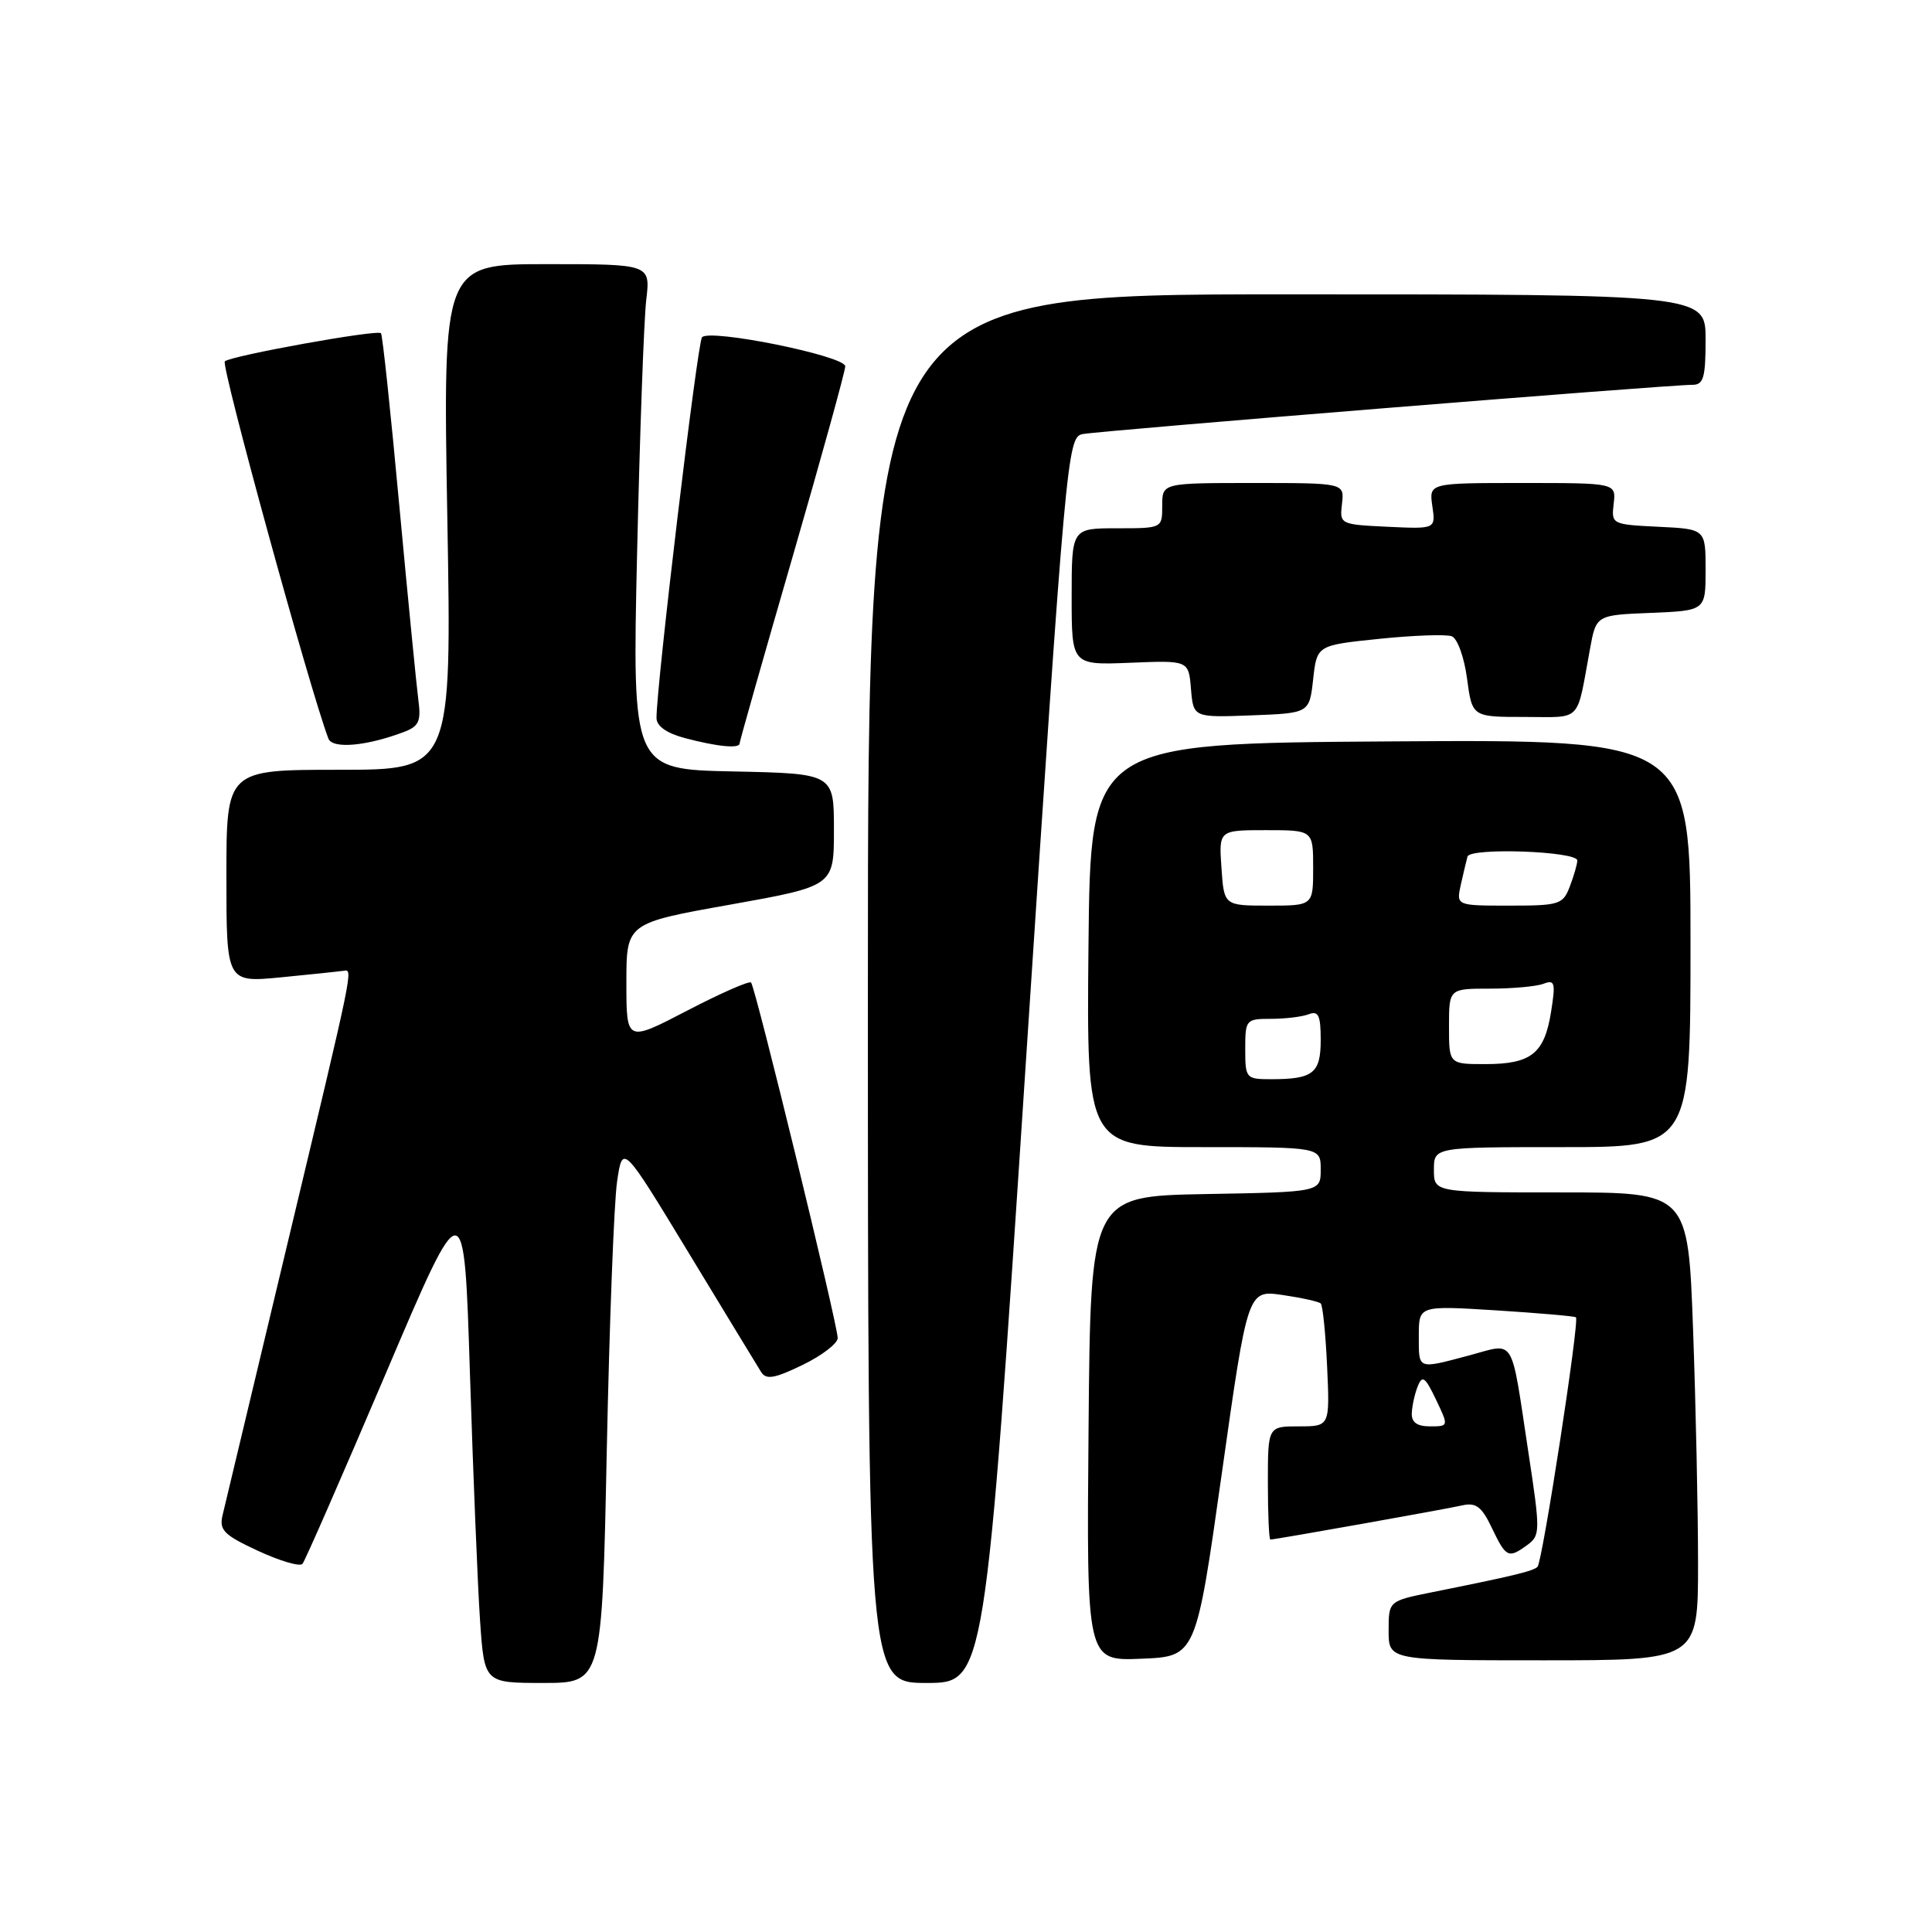 <?xml version="1.0" encoding="UTF-8" standalone="no"?>
<!DOCTYPE svg PUBLIC "-//W3C//DTD SVG 1.1//EN" "http://www.w3.org/Graphics/SVG/1.1/DTD/svg11.dtd" >
<svg xmlns="http://www.w3.org/2000/svg" xmlns:xlink="http://www.w3.org/1999/xlink" version="1.1" viewBox="0 0 256 256">
 <g >
 <path fill="currentColor"
d=" M 80.40 192.25 C 80.75 175.34 81.36 159.27 81.77 156.54 C 82.50 151.58 82.50 151.58 91.27 166.04 C 96.09 173.99 100.41 181.09 100.86 181.81 C 101.52 182.85 102.64 182.66 106.35 180.86 C 108.91 179.62 111.00 178.01 111.00 177.30 C 111.00 175.53 100.09 130.76 99.52 130.19 C 99.28 129.94 95.46 131.62 91.04 133.92 C 83.00 138.10 83.00 138.10 83.00 130.21 C 83.00 122.32 83.00 122.32 96.75 119.87 C 110.50 117.41 110.50 117.41 110.50 109.96 C 110.50 102.50 110.50 102.50 97.14 102.22 C 83.77 101.94 83.77 101.94 84.42 73.22 C 84.78 57.42 85.32 42.36 85.63 39.75 C 86.19 35.00 86.19 35.00 72.44 35.00 C 58.69 35.00 58.69 35.00 59.27 68.50 C 59.86 102.00 59.86 102.00 44.93 102.00 C 30.00 102.00 30.00 102.00 30.00 116.10 C 30.00 130.20 30.00 130.20 37.25 129.50 C 41.24 129.11 44.95 128.72 45.50 128.64 C 46.81 128.46 47.02 127.43 37.92 165.50 C 33.58 183.65 29.78 199.53 29.49 200.78 C 29.02 202.75 29.67 203.40 34.20 205.50 C 37.10 206.84 39.74 207.62 40.08 207.22 C 40.42 206.82 45.37 195.49 51.10 182.04 C 61.50 157.59 61.50 157.59 62.27 182.04 C 62.70 195.49 63.30 210.21 63.61 214.75 C 64.18 223.00 64.18 223.00 71.97 223.00 C 79.77 223.00 79.77 223.00 80.40 192.25 Z  M 135.95 140.47 C 141.24 60.08 141.43 57.93 143.44 57.52 C 145.58 57.08 221.17 50.97 224.25 50.99 C 225.72 51.00 226.00 50.05 226.00 45.00 C 226.00 39.00 226.00 39.00 170.50 39.00 C 115.00 39.00 115.00 39.00 115.00 131.00 C 115.00 223.00 115.00 223.00 122.77 223.00 C 130.53 223.00 130.53 223.00 135.95 140.47 Z  M 161.90 195.21 C 165.33 170.93 165.33 170.93 169.92 171.59 C 172.44 171.96 174.72 172.46 175.00 172.71 C 175.27 172.96 175.65 176.72 175.85 181.08 C 176.21 189.00 176.21 189.00 172.11 189.00 C 168.00 189.00 168.00 189.00 168.00 196.50 C 168.00 200.62 168.15 204.00 168.33 204.00 C 168.95 204.00 191.52 199.98 193.76 199.47 C 195.58 199.06 196.34 199.64 197.69 202.48 C 199.57 206.41 199.87 206.55 202.40 204.70 C 204.10 203.45 204.11 202.88 202.52 192.45 C 200.14 176.76 200.86 177.95 194.71 179.59 C 187.74 181.44 188.00 181.54 188.00 176.99 C 188.00 172.99 188.00 172.99 198.25 173.63 C 203.89 173.99 208.65 174.40 208.82 174.55 C 209.32 174.95 204.38 206.95 203.73 207.61 C 203.16 208.18 200.52 208.82 189.75 210.98 C 184.00 212.14 184.00 212.14 184.00 216.07 C 184.00 220.00 184.00 220.00 204.50 220.00 C 225.00 220.00 225.00 220.00 225.00 207.16 C 225.00 200.10 224.70 186.15 224.34 176.16 C 223.68 158.00 223.68 158.00 206.84 158.00 C 190.00 158.00 190.00 158.00 190.00 155.00 C 190.00 152.00 190.00 152.00 207.00 152.00 C 224.00 152.00 224.00 152.00 224.00 124.99 C 224.00 97.98 224.00 97.98 184.25 98.24 C 144.50 98.50 144.50 98.50 144.23 125.25 C 143.97 152.00 143.97 152.00 159.48 152.00 C 175.00 152.00 175.00 152.00 175.00 154.97 C 175.00 157.95 175.00 157.95 159.75 158.22 C 144.50 158.50 144.50 158.50 144.24 189.29 C 143.97 220.09 143.97 220.09 151.22 219.79 C 158.47 219.50 158.47 219.50 161.90 195.21 Z  M 53.55 96.98 C 55.50 96.24 55.81 95.54 55.44 92.80 C 55.20 90.98 54.06 79.38 52.91 67.00 C 51.77 54.63 50.68 44.34 50.48 44.15 C 49.97 43.64 30.64 47.13 29.79 47.88 C 29.24 48.37 41.02 91.28 43.51 97.86 C 44.04 99.27 48.58 98.87 53.55 96.98 Z  M 98.00 98.51 C 98.00 98.25 101.15 87.15 105.00 73.86 C 108.85 60.57 112.00 49.17 112.00 48.54 C 112.00 47.16 94.03 43.52 93.02 44.69 C 92.41 45.40 86.97 90.91 86.99 95.15 C 87.00 96.21 88.34 97.16 90.75 97.80 C 95.02 98.93 98.00 99.23 98.00 98.51 Z  M 174.00 90.00 C 174.50 85.50 174.50 85.50 182.76 84.65 C 187.31 84.18 191.63 84.03 192.37 84.31 C 193.12 84.60 194.02 87.11 194.39 89.91 C 195.07 95.00 195.07 95.00 202.02 95.00 C 209.74 95.00 208.85 95.92 210.68 86.00 C 211.50 81.50 211.50 81.50 218.75 81.21 C 226.00 80.91 226.00 80.91 226.00 75.50 C 226.00 70.10 226.00 70.10 219.75 69.80 C 213.58 69.50 213.50 69.46 213.82 66.75 C 214.14 64.00 214.14 64.00 201.74 64.00 C 189.35 64.00 189.35 64.00 189.79 67.05 C 190.24 70.10 190.24 70.10 183.87 69.80 C 177.57 69.50 177.50 69.47 177.82 66.75 C 178.14 64.00 178.14 64.00 166.07 64.00 C 154.00 64.00 154.00 64.00 154.00 67.00 C 154.00 70.00 154.00 70.00 148.00 70.00 C 142.00 70.00 142.00 70.00 142.00 79.07 C 142.00 88.13 142.00 88.13 149.75 87.82 C 157.50 87.50 157.50 87.50 157.81 91.29 C 158.13 95.08 158.13 95.08 165.81 94.79 C 173.50 94.50 173.50 94.50 174.00 90.00 Z  M 187.07 187.25 C 187.11 186.29 187.46 184.68 187.86 183.69 C 188.46 182.17 188.84 182.45 190.27 185.44 C 191.97 189.00 191.97 189.00 189.48 189.00 C 187.76 189.00 187.02 188.47 187.07 187.25 Z  M 165.00 139.00 C 165.00 135.11 165.10 135.00 168.42 135.00 C 170.30 135.00 172.55 134.73 173.42 134.39 C 174.70 133.90 175.00 134.55 175.00 137.79 C 175.00 142.21 174.01 143.00 168.42 143.00 C 165.10 143.00 165.00 142.89 165.00 139.00 Z  M 192.00 136.00 C 192.00 131.00 192.00 131.00 197.42 131.00 C 200.40 131.00 203.60 130.71 204.53 130.35 C 206.03 129.78 206.14 130.22 205.52 134.10 C 204.64 139.61 202.88 141.00 196.81 141.00 C 192.00 141.00 192.00 141.00 192.00 136.00 Z  M 161.85 115.00 C 161.50 110.00 161.50 110.00 167.75 110.00 C 174.00 110.00 174.00 110.00 174.00 115.00 C 174.00 120.00 174.00 120.00 168.10 120.00 C 162.19 120.00 162.19 120.00 161.85 115.00 Z  M 193.56 117.25 C 193.90 115.74 194.30 114.05 194.45 113.50 C 194.80 112.28 209.00 112.79 209.00 114.02 C 209.00 114.49 208.56 116.02 208.02 117.43 C 207.11 119.85 206.65 120.00 200.01 120.00 C 192.96 120.00 192.96 120.00 193.56 117.25 Z "/>
</g>
</svg>